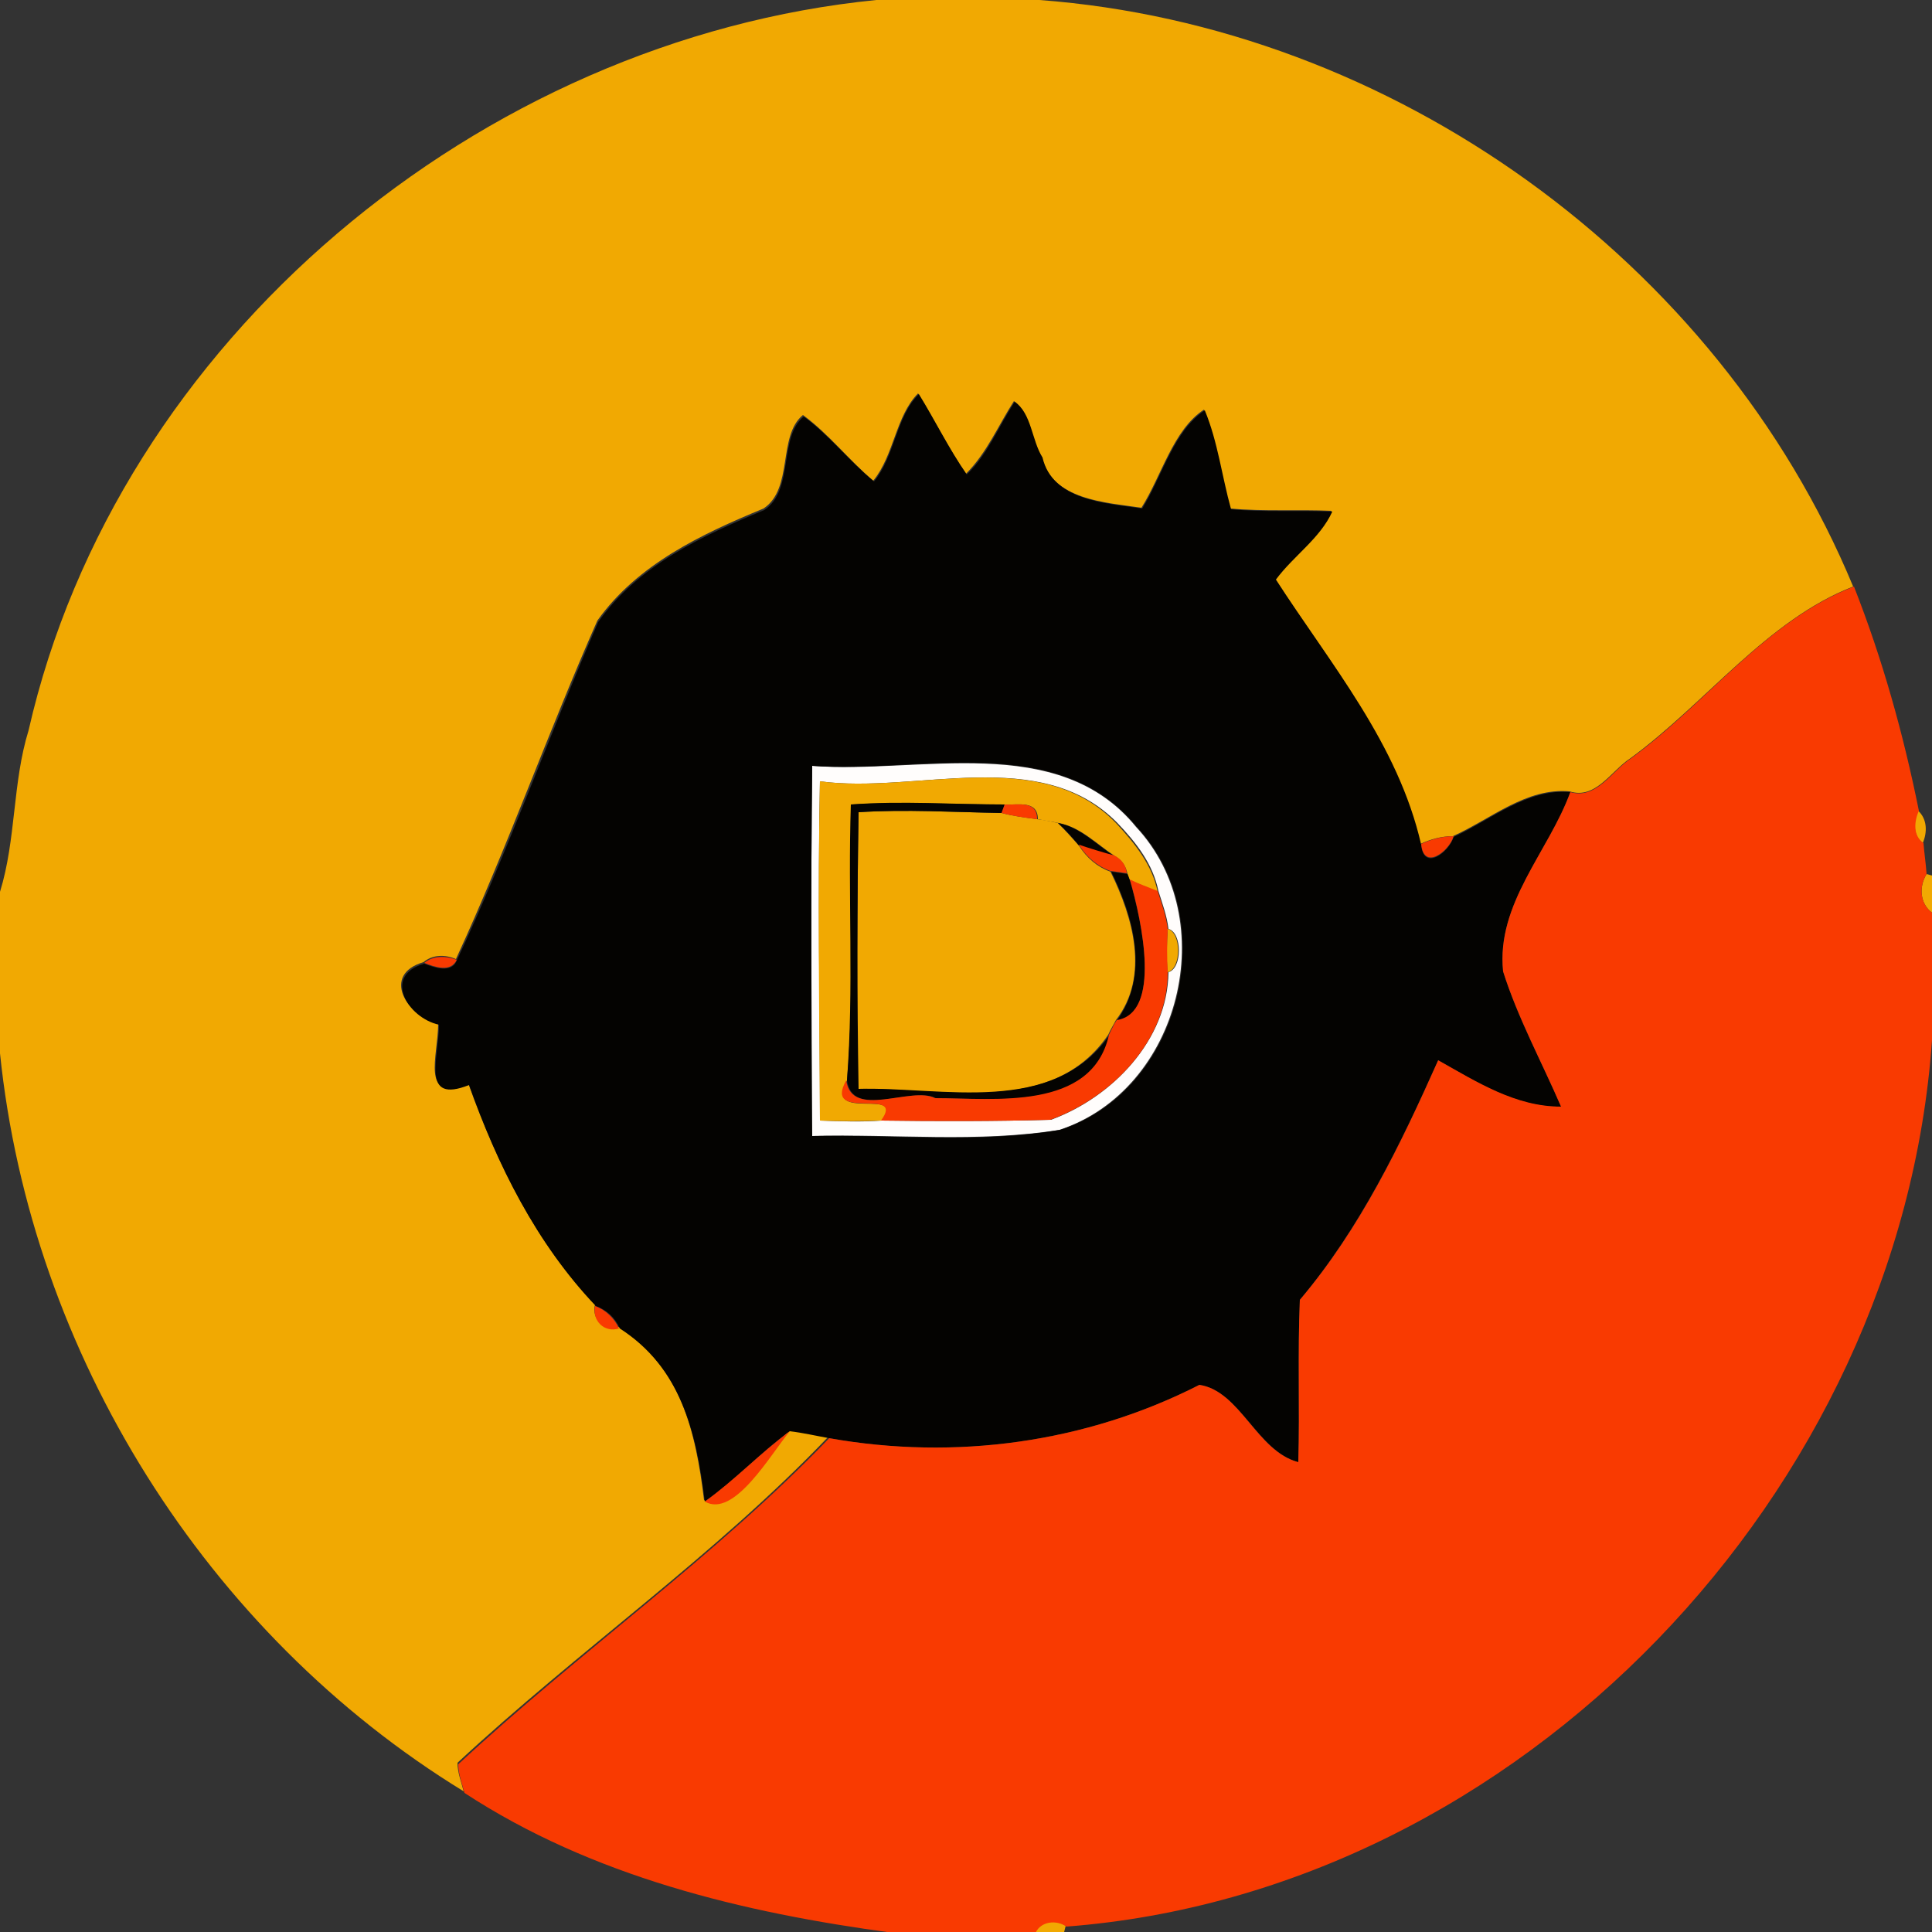 <?xml version="1.0" encoding="utf-8"?>
<!-- Generator: Adobe Illustrator 26.0.3, SVG Export Plug-In . SVG Version: 6.00 Build 0)  -->
<svg version="1.1" id="Layer_1" xmlns="http://www.w3.org/2000/svg" xmlns:xlink="http://www.w3.org/1999/xlink" x="0px" y="0px"
	 viewBox="0 0 250 250" style="enable-background:new 0 0 250 250;" xml:space="preserve">
<rect x="0" y="0" width="250" height="250" fill="#333333" stroke="none"/>
<style type="text/css">
	.st0{fill:#FFFDFC;}
	.st1{fill:#F1A902;}
	.st2{fill:#040301;}
	.st3{fill:#F93A01;}
</style>
<g id="_x23_fffdfcff">
	<path class="st0" d="M105.1,99.1c13.8,1.1,31.8-4.5,41.9,7.9c11.2,12,5.8,34-9.9,39.2c-10.6,1.7-21.4,0.5-32.1,0.8
		C105,131,104.9,115,105.1,99.1 M106.1,101.1c-0.3,14.6,0,29.3,0,43.9c2.7,0.1,5.3,0.2,8,0c7.3,0.1,14.6,0.1,21.9-0.1
		c7.9-2.9,15.1-10.3,15.2-19.1c1.8-0.5,1.8-5.1,0-5.6c-0.2-1.7-0.8-3.3-1.3-4.9c-0.7-3.5-2.9-6.3-5.3-8.8
		C134.6,96.3,118.5,102.8,106.1,101.1z"/>
</g>
<g id="_x23_f1a902ff">
	<path class="st1" d="M113.4,0h21.1c45.6,3.4,87.8,33.7,105.3,75.9c-11.1,4.3-19.1,15.1-28.8,22.2c-2.5,1.6-4.5,5.4-7.9,4.3
		c-5.6-0.5-10.2,3.6-15.1,5.8c-1.5,0-2.9,0.4-4.2,1c-3-13-11.7-23.3-18.8-34.3c2.2-3.1,5.7-5.2,7.3-8.8c-4.4-0.2-8.8,0.1-13.1-0.3
		c-1.2-4.2-1.7-8.7-3.4-12.8c-4,2.6-5.5,8.6-8.1,12.7c-4.7-0.7-11.6-1-12.9-6.6c-1.4-2.2-1.4-5.7-3.6-7.2c-2,3.1-3.5,6.7-6.2,9.4
		c-2.3-3.3-4.1-7-6.2-10.4c-2.9,2.9-3.1,8-5.8,11.3c-3.2-2.7-5.7-6-9.1-8.5c-3.3,2.7-1.2,9.5-5.1,12.1c-8,3.3-16.3,7.2-21.5,14.5
		c-6.4,14.5-11.7,29.5-18.3,43.8c-1.4-0.6-3-0.6-4.2,0.4c-5.5,1.6-2.2,7,1.9,7.9c0,4.3-2.4,10.3,3.9,7.8
		c3.7,10.4,8.7,20.5,16.4,28.6c-0.5,1.9,1.2,3.5,3.1,2.9c7.9,5.1,9.9,13.3,11,22.4c3.8,2.2,8.5-6.1,11-9.1c1.7,0.2,3.4,0.6,5.1,0.9
		c-14.7,15.4-32.4,27.7-48,42.2c0,1.3,0.5,2.5,0.8,3.7c-33.3-20.4-56-56.6-60-95.5v-20.9c2.1-6.8,1.6-14.1,3.7-20.9
		C15.2,44,62.1,5.1,113.4,0z"/>
	<path class="st1" d="M106.1,101.1c12.4,1.7,28.6-4.8,38.4,5.5c2.3,2.5,4.6,5.3,5.3,8.8c-1.2-0.5-2.4-1-3.6-1.5l-0.3-0.8
		c-0.2-1-0.7-1.8-1.6-2.3c-2.3-1.5-4.5-3.8-7.3-4.3c-0.9-0.2-1.8-0.3-2.7-0.5c0-2.5-2.6-1.8-4.2-1.9c-6.6,0-13.3-0.4-19.9,0
		c-0.3,11.9,0.4,23.8-0.6,35.7c-3.1,5.6,7.8,0.7,4.5,5.2c-2.7,0.1-5.3,0.1-8,0C106,130.3,105.8,115.7,106.1,101.1z"/>
	<path class="st1" d="M111.1,105.1c6.2-0.4,12.4,0,18.5,0.1c1.5,0.4,3.1,0.6,4.6,0.8c0.9,0.1,1.8,0.3,2.7,0.5
		c0.9,0.9,1.8,1.9,2.7,2.9c1,1.6,2.4,2.8,4.1,3.4c2.9,5.9,5.1,13.5,0.7,19.2c-0.3,0.6-0.7,1.2-1,1.9c-7.3,10.7-21.6,6.8-32.5,7
		C110.9,129,110.9,117,111.1,105.1z"/>
	<path class="st1" d="M248.2,104.9c1.2,1.1,1.2,2.8,0.6,4.2C247.5,108.1,247.6,106.3,248.2,104.9z"/>
	<path class="st1" d="M249.3,113.1l0.7,0.2v4.8C248.4,116.9,248.3,114.7,249.3,113.1z"/>
	<path class="st1" d="M151.1,120.2c1.8,0.5,1.8,5.1,0,5.6C150.9,123.9,151,122.1,151.1,120.2z"/>
	<path class="st1" d="M133.9,250c0.8-1.5,2.7-1.7,4-0.8l-0.2,0.8H133.9z"/>
</g>
<g id="_x23_040301ff">
	<path class="st2" d="M113.1,62.3c2.7-3.3,2.9-8.5,5.8-11.3c2.1,3.4,3.9,7.1,6.2,10.4c2.7-2.6,4.1-6.2,6.2-9.4
		c2.2,1.5,2.2,5,3.6,7.2c1.3,5.6,8.2,5.9,12.9,6.6c2.6-4.2,4.1-10.1,8.1-12.7c1.7,4.1,2.2,8.5,3.4,12.8c4.3,0.4,8.7,0.1,13.1,0.3
		c-1.6,3.5-5,5.7-7.3,8.8c7.1,11,15.8,21.2,18.8,34.3c0.3,3.5,3.6,1,4.2-1c4.8-2.2,9.5-6.3,15.1-5.8c-2.8,7.7-9.6,14.4-8.7,23.2
		c1.9,6.1,5,11.7,7.5,17.5c-5.9,0.1-10.9-3.2-15.9-6c-4.9,10.9-10.1,21.7-17.9,31c-0.3,7,0,14-0.2,21c-5.3-1.4-7.5-9.2-12.8-10
		c-14.7,7.5-31.6,9.8-47.9,6.9c-1.7-0.3-3.4-0.7-5.1-0.9c-3.9,2.8-7.1,6.4-11,9.1c-1.1-9.1-3.1-17.3-11-22.4
		c-0.6-1.4-1.7-2.4-3.1-2.9c-7.7-8.1-12.7-18.2-16.4-28.6c-6.3,2.5-3.9-3.5-3.9-7.8c-4.1-0.9-7.3-6.4-1.9-7.9
		c1.3,0.5,3.5,1.3,4.2-0.4c6.7-14.3,12-29.3,18.3-43.8c5.1-7.3,13.5-11.2,21.5-14.5c3.9-2.6,1.8-9.4,5.1-12.1
		C107.3,56.3,109.9,59.7,113.1,62.3 M105.1,99.1c-0.2,16-0.1,31.9,0,47.9c10.7-0.2,21.5,1,32.1-0.8c15.7-5.1,21.1-27.2,9.9-39.2
		C136.9,94.5,118.9,100.1,105.1,99.1z"/>
	<path class="st2" d="M110.1,104.1c6.6-0.5,13.3,0,19.9,0l-0.4,1.1c-6.2-0.1-12.4-0.5-18.5-0.1c-0.2,11.9-0.2,23.9,0,35.8
		c10.9-0.3,25.1,3.6,32.5-7c-2.2,10-14.9,8.2-22.5,8.2c-3.1-1.6-10.8,2.8-11.5-2.3C110.5,127.9,109.7,116,110.1,104.1z"/>
	<path class="st2" d="M136.9,106.5c2.8,0.5,5,2.8,7.3,4.3c-1.6-0.4-3.1-0.9-4.6-1.4C138.8,108.4,137.9,107.4,136.9,106.5z"/>
	<path class="st2" d="M143.8,112.8c0.7,0.1,1.4,0.2,2.1,0.3l0.3,0.8c1.6,5.5,4.1,17.2-1.7,18.2C148.8,126.2,146.7,118.7,143.8,112.8
		z"/>
</g>
<g id="_x23_f93a01ff">
	<path class="st3" d="M211.1,98.1c9.7-7.1,17.6-17.9,28.8-22.2c3.7,9.4,6.4,19.1,8.4,29c-0.6,1.4-0.8,3.2,0.6,4.2
		c0.1,1.3,0.3,2.6,0.4,4c-1,1.6-0.9,3.8,0.7,5v16.5c-4.1,58.4-53.3,110.2-112,114.7c-1.3-0.9-3.3-0.7-4,0.8h-18.5
		c-19.4-2.6-38.9-7.3-55.4-18.1c-0.3-1.2-0.8-2.4-0.8-3.7c15.6-14.5,33.3-26.9,48-42.2c16.3,2.9,33.2,0.6,47.9-6.9
		c5.3,0.8,7.4,8.6,12.8,10c0.2-7-0.1-14,0.2-21c7.8-9.2,13-20,17.9-31c5,2.8,10,6,15.9,6c-2.5-5.8-5.6-11.5-7.5-17.5
		c-0.9-8.8,5.9-15.5,8.7-23.2C206.6,103.5,208.6,99.7,211.1,98.1z"/>
	<path class="st3" d="M130,104.1c1.7,0.1,4.2-0.6,4.2,1.9c-1.6-0.2-3.1-0.4-4.6-0.8L130,104.1z"/>
	<path class="st3" d="M183.9,109.2c1.3-0.6,2.8-1,4.2-1C187.5,110.2,184.2,112.7,183.9,109.2z"/>
	<path class="st3" d="M139.6,109.3c1.5,0.5,3.1,1,4.6,1.4c0.9,0.5,1.5,1.2,1.6,2.3c-0.7-0.1-1.4-0.2-2.1-0.3
		C142,112.1,140.6,110.9,139.6,109.3z"/>
	<path class="st3" d="M146.2,113.8c1.2,0.6,2.4,1,3.6,1.5c0.5,1.6,1.1,3.2,1.3,4.9c-0.1,1.9-0.1,3.7,0,5.6c0,8.8-7.2,16.2-15.2,19.1
		c-7.3,0.2-14.6,0.2-21.9,0.1c3.3-4.5-7.6,0.3-4.5-5.2c0.7,5.1,8.4,0.7,11.5,2.3c7.6,0,20.3,1.7,22.5-8.2c0.3-0.6,0.6-1.3,1-1.9
		C150.3,131.1,147.8,119.3,146.2,113.8z"/>
	<path class="st3" d="M54.9,124.6c1.2-1,2.9-0.9,4.2-0.4C58.3,125.9,56.2,125.1,54.9,124.6z"/>
	<path class="st3" d="M77,169c1.4,0.5,2.5,1.6,3.1,2.9C78.2,172.5,76.6,170.9,77,169z"/>
	<path class="st3" d="M91.2,194.3c3.9-2.8,7.2-6.3,11-9.1C99.7,188.2,95,196.5,91.2,194.3z"/>
</g>
</svg>
